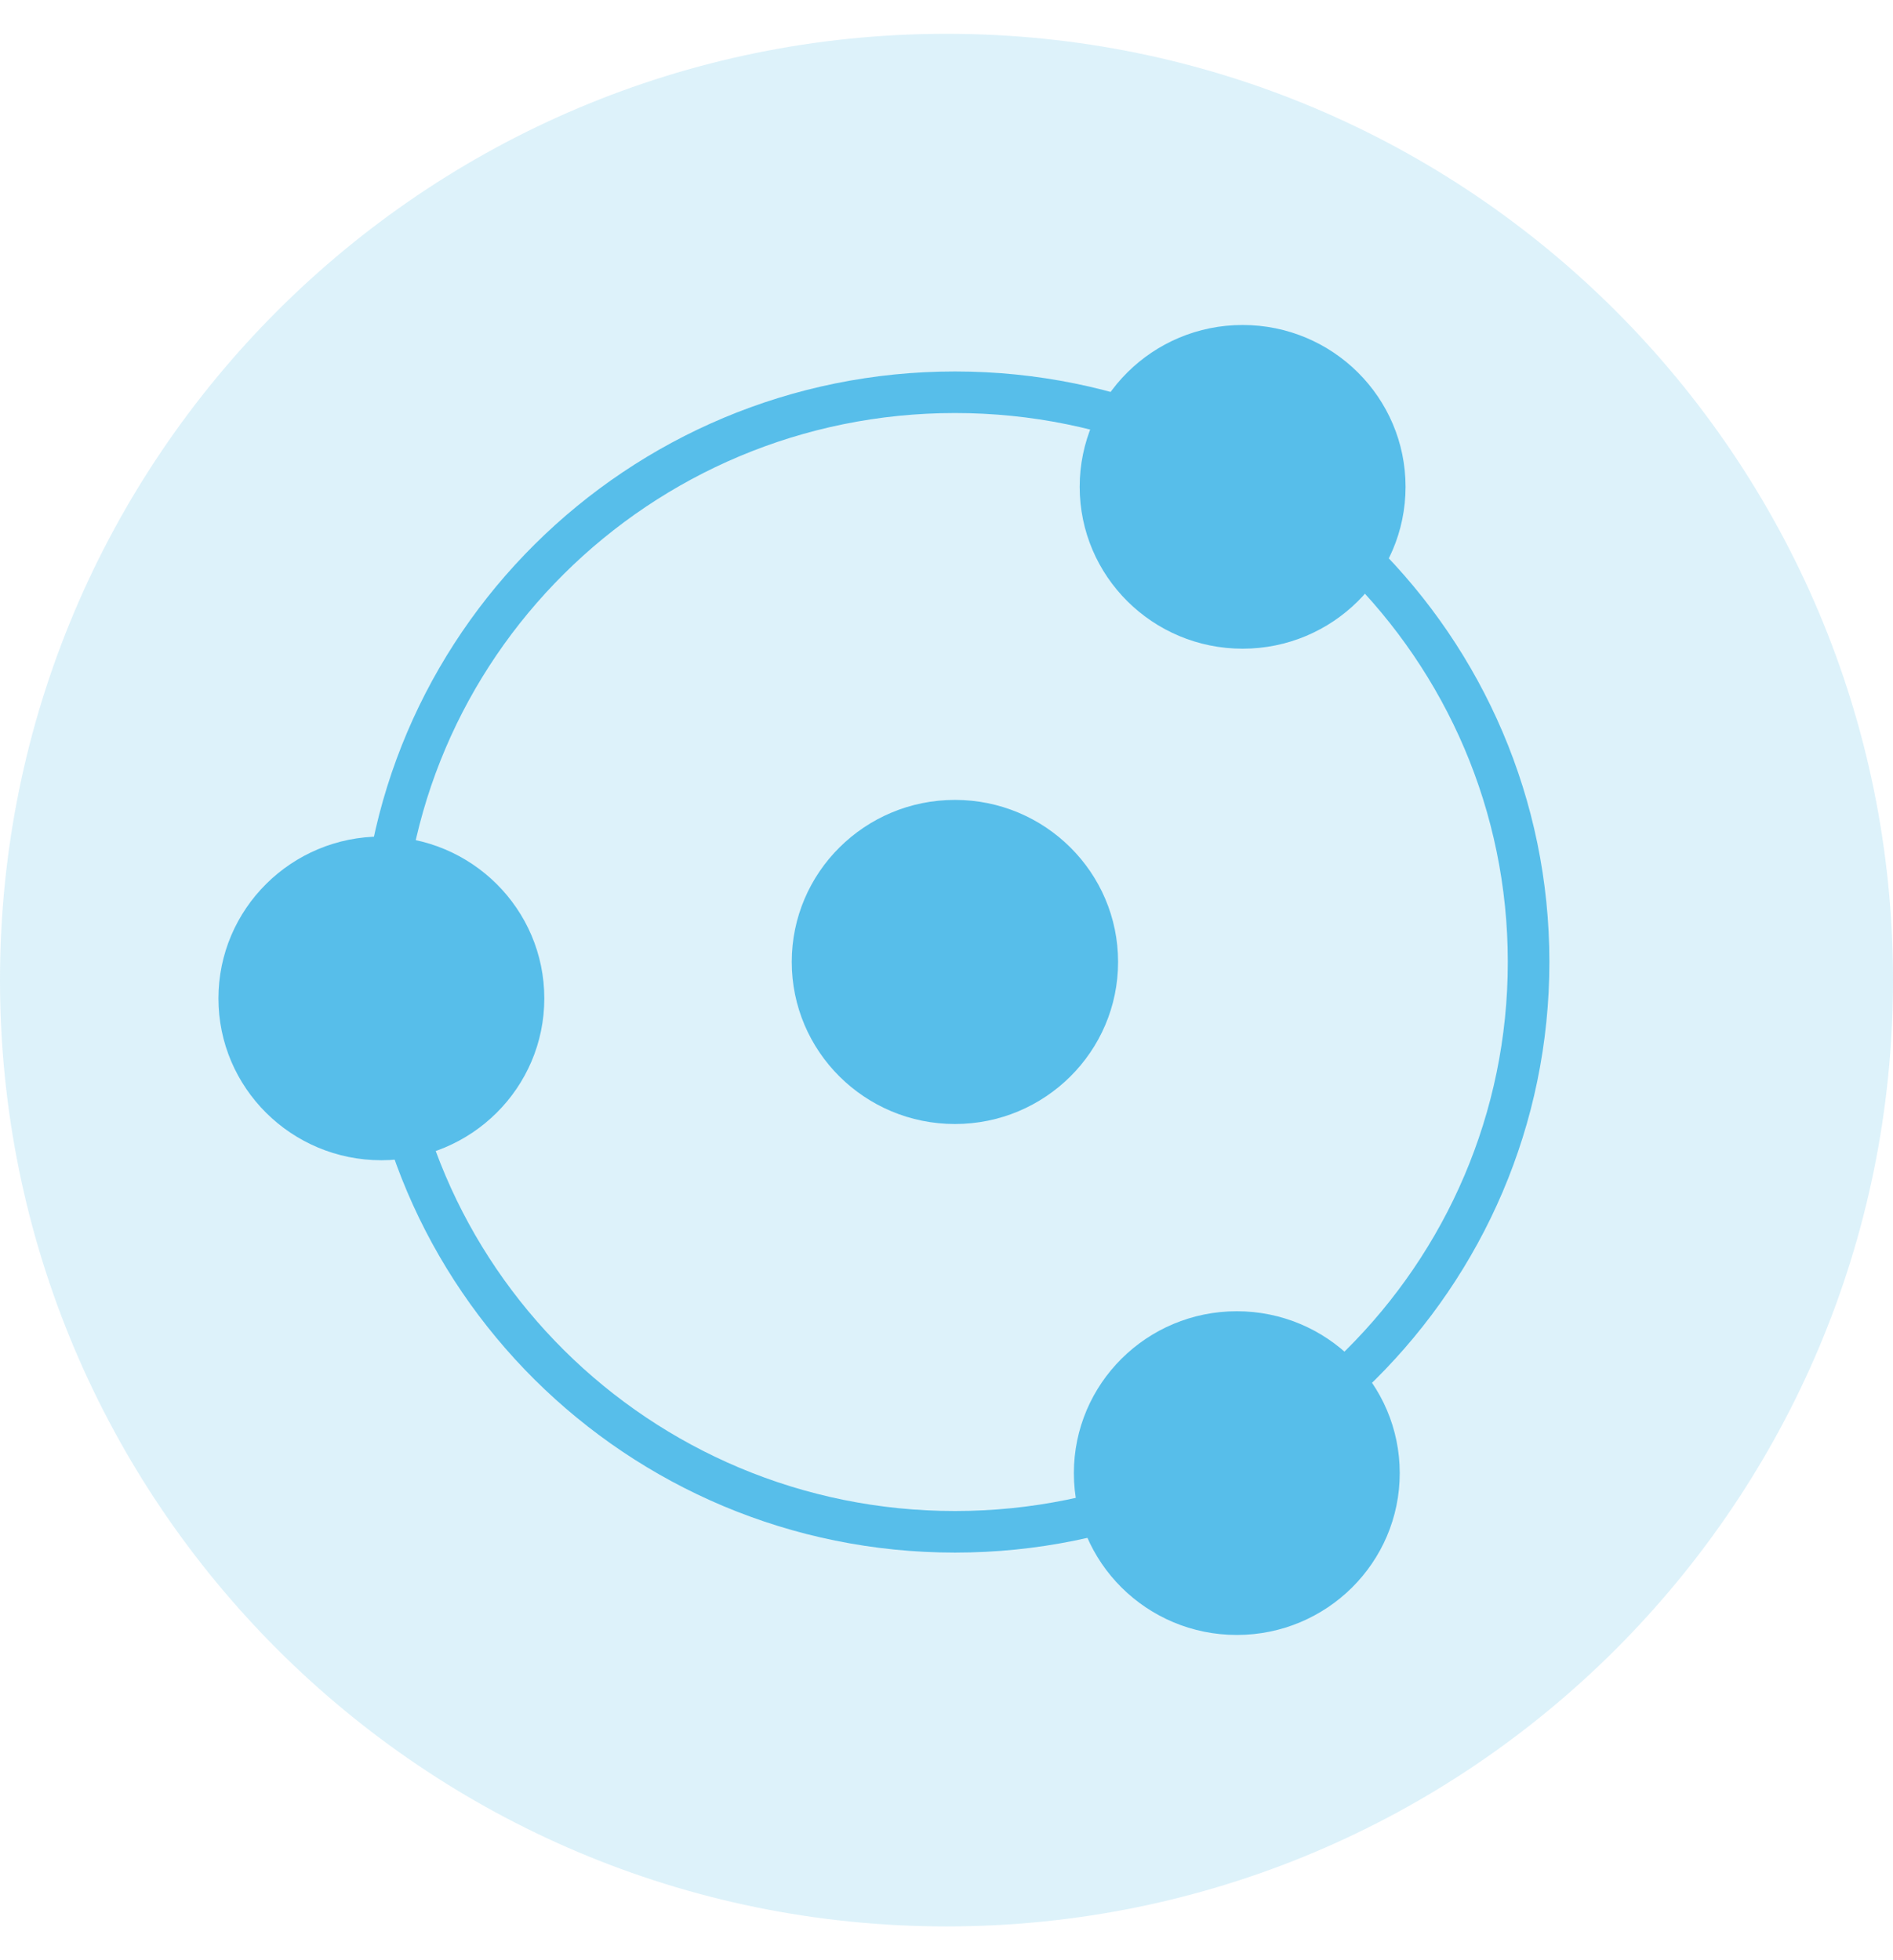 <svg width="28" height="29" viewBox="0 0 28 29" fill="none" xmlns="http://www.w3.org/2000/svg">
<path opacity="0.2" d="M14 28.5C21.732 28.5 28 22.232 28 14.5C28 6.768 21.732 0.5 14 0.5C6.268 0.5 0 6.768 0 14.5C0 22.232 6.268 28.5 14 28.5Z" fill="#57BEEA"/>
<path fill-rule="evenodd" clip-rule="evenodd" d="M14.125 16.629C15.457 16.629 16.538 15.556 16.538 14.231C16.538 12.907 15.457 11.834 14.125 11.834C12.792 11.834 11.711 12.907 11.711 14.231C11.711 15.556 12.792 16.629 14.125 16.629Z" fill="#57BEEA"/>
<path fill-rule="evenodd" clip-rule="evenodd" d="M14.125 22.662C18.811 22.662 22.61 18.888 22.61 14.232C22.61 9.577 18.811 5.803 14.125 5.803C9.439 5.803 5.64 9.577 5.64 14.232C5.64 18.888 9.439 22.662 14.125 22.662Z" stroke="#57BEEA" stroke-width="0.615"/>
<path fill-rule="evenodd" clip-rule="evenodd" d="M18.38 9.597C19.711 9.597 20.79 8.525 20.79 7.202C20.79 5.88 19.711 4.808 18.38 4.808C17.049 4.808 15.97 5.88 15.97 7.202C15.97 8.525 17.049 9.597 18.38 9.597Z" fill="#57BEEA"/>
<path fill-rule="evenodd" clip-rule="evenodd" d="M18.294 24.188C19.625 24.188 20.704 23.116 20.704 21.794C20.704 20.471 19.625 19.399 18.294 19.399C16.963 19.399 15.884 20.471 15.884 21.794C15.884 23.116 16.963 24.188 18.294 24.188Z" fill="#57BEEA"/>
<path fill-rule="evenodd" clip-rule="evenodd" d="M5.641 17.165C6.972 17.165 8.051 16.093 8.051 14.771C8.051 13.448 6.972 12.376 5.641 12.376C4.31 12.376 3.231 13.448 3.231 14.771C3.231 16.093 4.31 17.165 5.641 17.165Z" fill="#57BEEA"/>
</svg>
